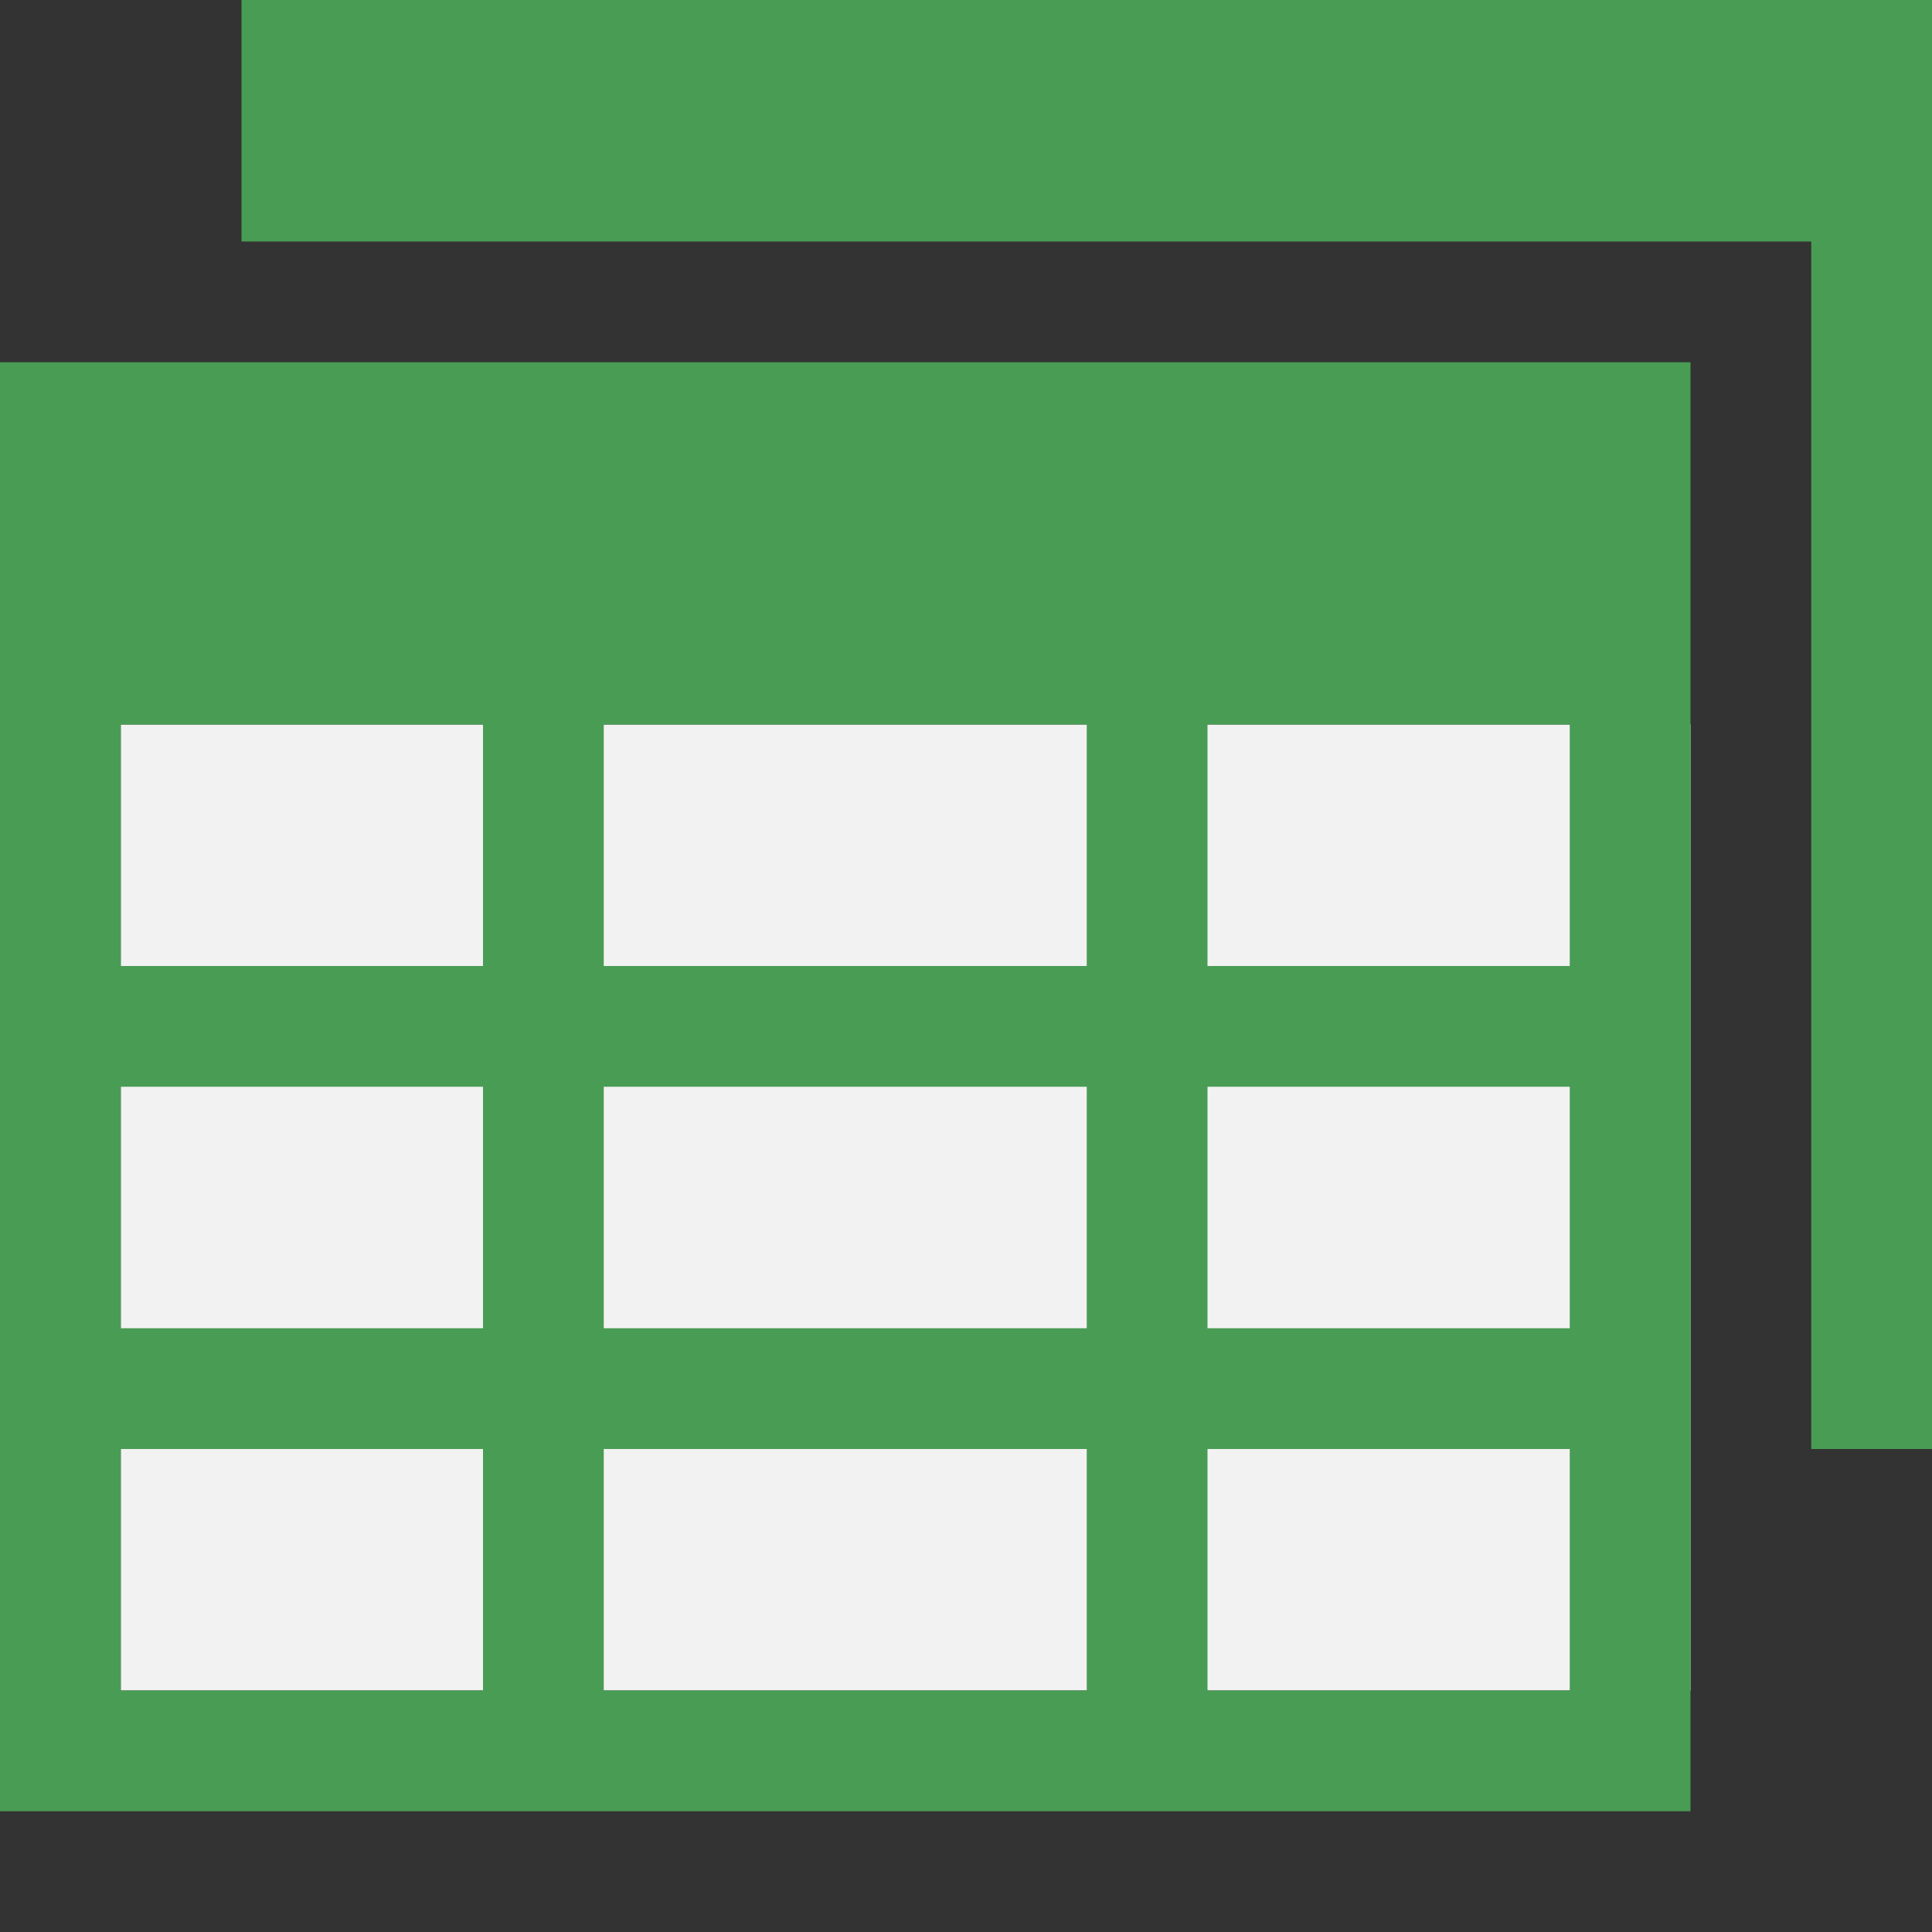 <svg width="16" height="16" xmlns="http://www.w3.org/2000/svg"><rect width="100%" height="100%" fill="#333333" stroke="none"/><path d="M2 0v2h13v10h1V0z" fill="#499c54"/><path d="M1 6h13v8H1z" fill="#f2f2f2"/><path d="M0 3v12h14V3zm1 3h3v2H1zm4 0h4v2H5zm5 0h3v2h-3zM1 9h3v2H1zm4 0h4v2H5zm5 0h3v2h-3zm-9 3h3v2H1zm4 0h4v2H5zm5 0h3v2h-3z" fill="#499c54"/></svg>